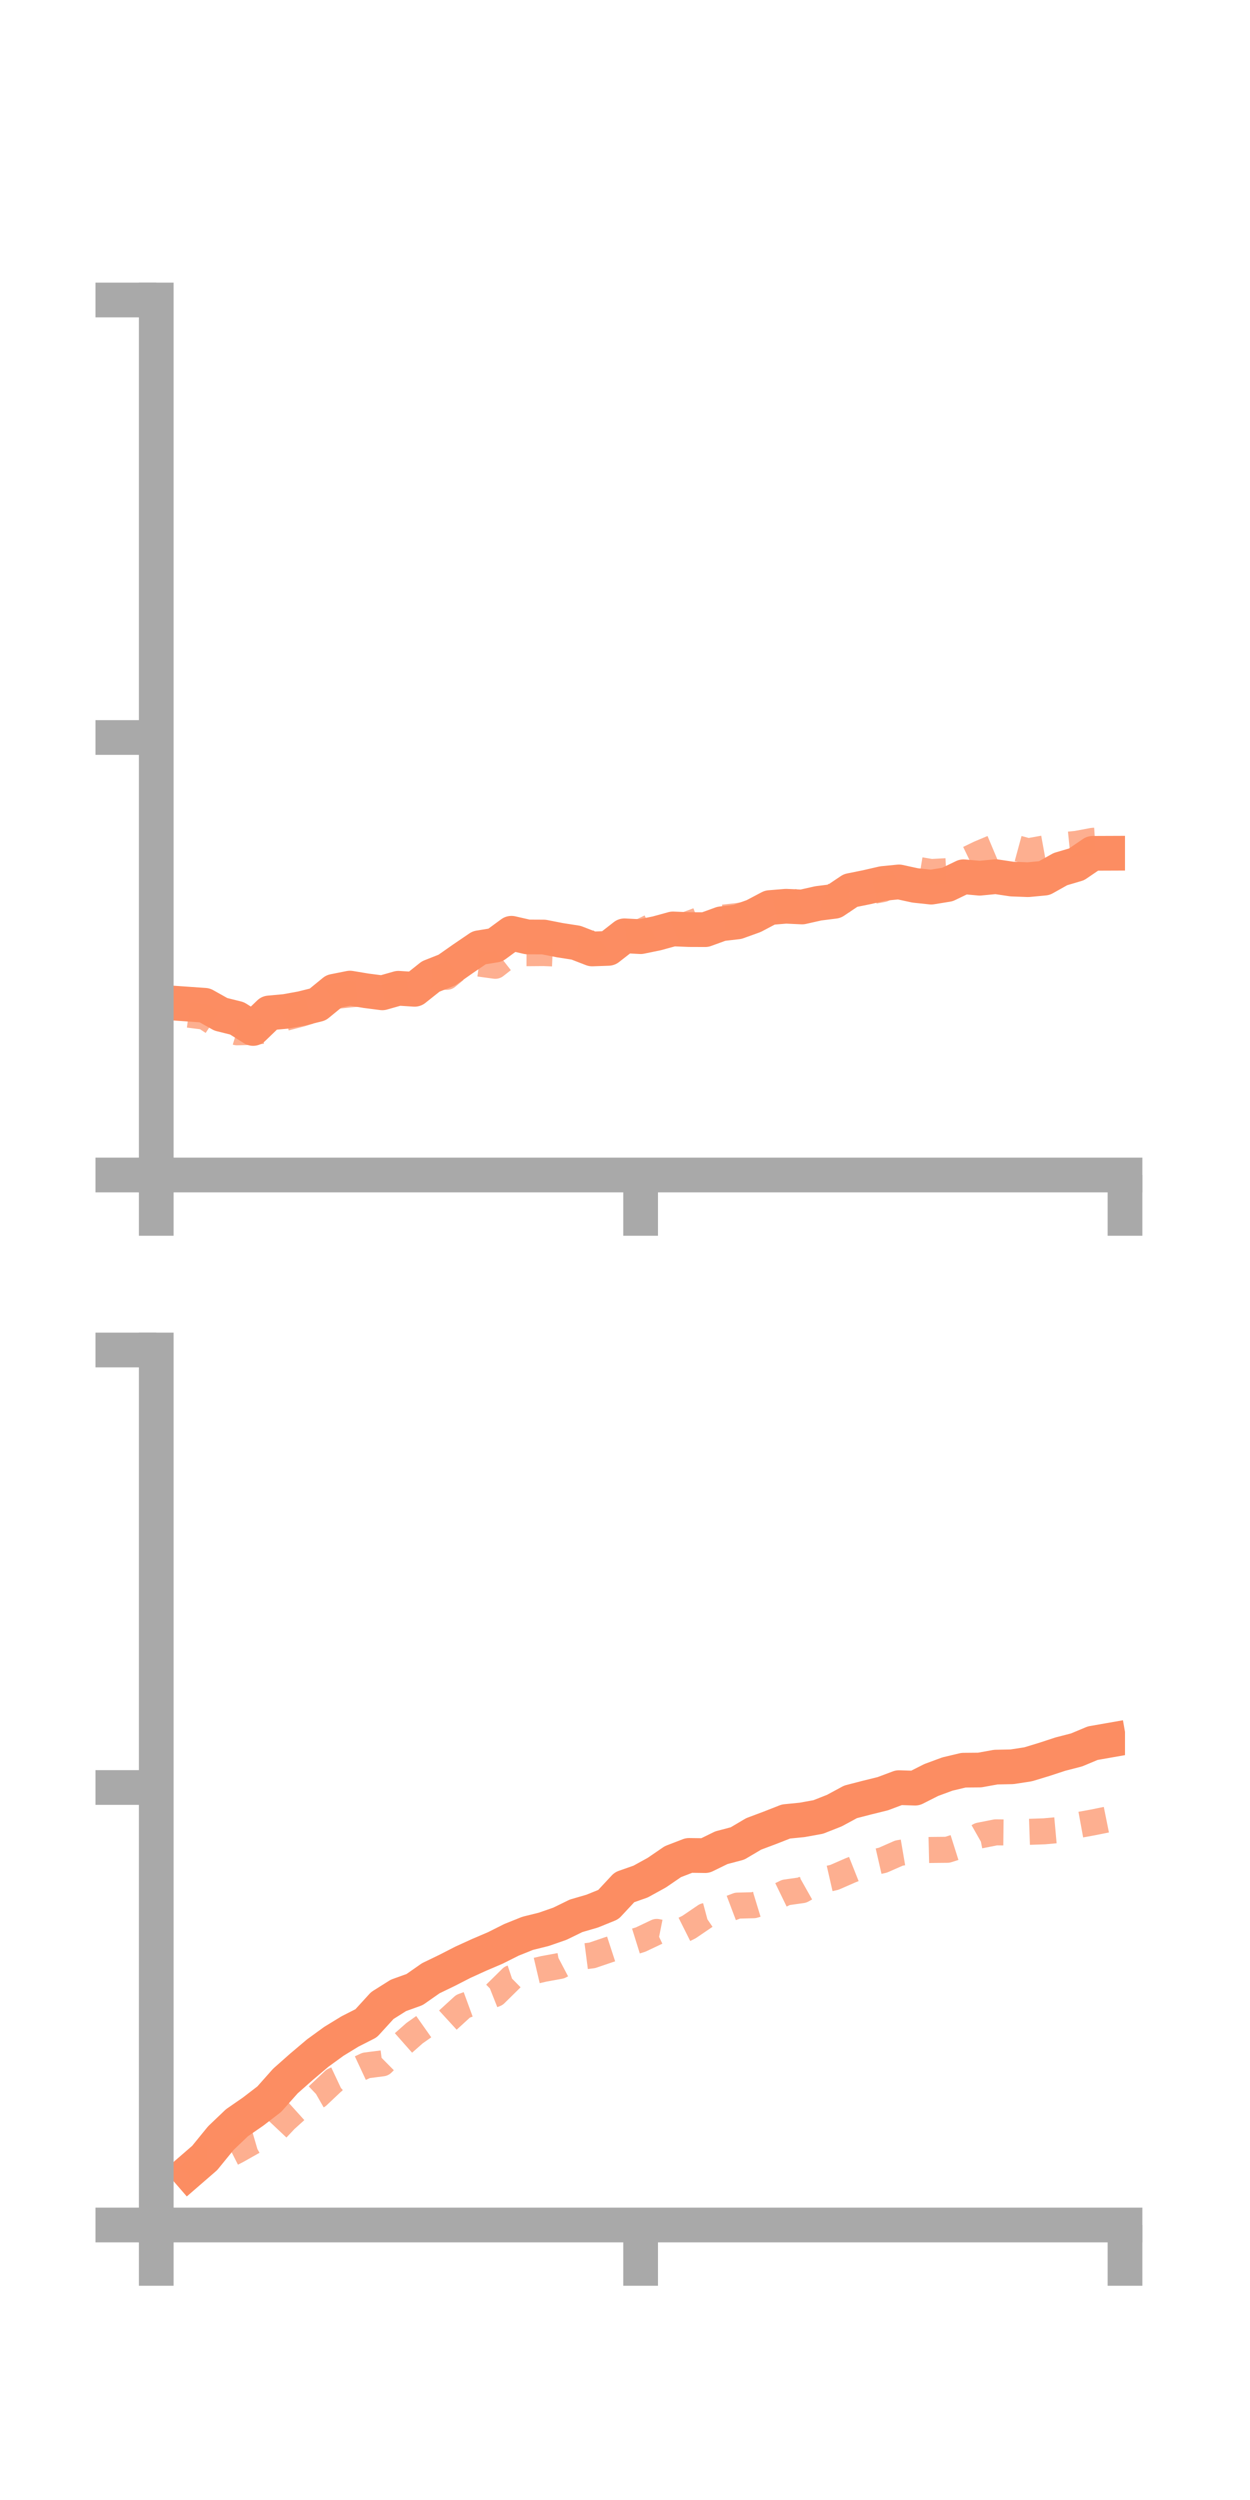 <?xml version="1.0" encoding="utf-8" standalone="no"?>
<!DOCTYPE svg PUBLIC "-//W3C//DTD SVG 1.1//EN"
  "http://www.w3.org/Graphics/SVG/1.1/DTD/svg11.dtd">
<!-- Created with matplotlib (https://matplotlib.org/) -->
<svg height="144pt" version="1.1" viewBox="0 0 72 144" width="72pt" xmlns="http://www.w3.org/2000/svg" xmlns:xlink="http://www.w3.org/1999/xlink">
 <defs>
  <style type="text/css">*{stroke-linecap:butt;stroke-linejoin:round;}</style>
 </defs>
 <g id="figure_1">
  <g id="patch_1">
   <path d="M 0 144 
L 72 144 
L 72 0 
L 0 0 
z
" style="fill:none;"/>
  </g>
  <g id="axes_1">
   <g id="patch_2">
    <path d="M 9 67.68 
L 64.8 67.68 
L 64.8 17.28 
L 9 17.28 
z
" style="fill:none;"/>
   </g>
   <g id="matplotlib.axis_1">
    <g id="xtick_1">
     <g id="line2d_1">
      <defs>
       <path d="M 0 0 
L 0 3.5 
" id="mf69448b391" style="stroke:#a9a9a9;stroke-width:2;"/>
      </defs>
      <g>
       <use style="fill:#a9a9a9;stroke:#a9a9a9;stroke-width:2;" x="9" xlink:href="#mf69448b391" y="67.68"/>
      </g>
     </g>
    </g>
    <g id="xtick_2">
     <g id="line2d_2">
      <g>
       <use style="fill:#a9a9a9;stroke:#a9a9a9;stroke-width:2;" x="36.9" xlink:href="#mf69448b391" y="67.68"/>
      </g>
     </g>
    </g>
    <g id="xtick_3">
     <g id="line2d_3">
      <g>
       <use style="fill:#a9a9a9;stroke:#a9a9a9;stroke-width:2;" x="64.8" xlink:href="#mf69448b391" y="67.68"/>
      </g>
     </g>
    </g>
   </g>
   <g id="matplotlib.axis_2">
    <g id="ytick_1">
     <g id="line2d_4">
      <defs>
       <path d="M 0 0 
L -3.5 0 
" id="m67e945047f" style="stroke:#a9a9a9;stroke-width:2;"/>
      </defs>
      <g>
       <use style="fill:#a9a9a9;stroke:#a9a9a9;stroke-width:2;" x="9" xlink:href="#m67e945047f" y="67.68"/>
      </g>
     </g>
    </g>
    <g id="ytick_2">
     <g id="line2d_5">
      <g>
       <use style="fill:#a9a9a9;stroke:#a9a9a9;stroke-width:2;" x="9" xlink:href="#m67e945047f" y="42.48"/>
      </g>
     </g>
    </g>
    <g id="ytick_3">
     <g id="line2d_6">
      <g>
       <use style="fill:#a9a9a9;stroke:#a9a9a9;stroke-width:2;" x="9" xlink:href="#m67e945047f" y="17.28"/>
      </g>
     </g>
    </g>
   </g>
   <g id="line2d_7">
    <path clip-path="url(#p906b286d47)" d="M 10.86 57.839 
L 11.79 57.904 
L 12.72 58.425 
L 13.65 58.657 
L 14.58 59.24 
L 15.51 58.344 
L 16.44 58.259 
L 17.37 58.091 
L 18.3 57.86 
L 19.23 57.099 
L 20.16 56.914 
L 21.09 57.068 
L 22.02 57.188 
L 22.95 56.924 
L 23.88 56.985 
L 24.81 56.245 
L 25.74 55.876 
L 26.67 55.224 
L 27.6 54.591 
L 28.53 54.439 
L 29.46 53.756 
L 30.39 53.968 
L 31.32 53.973 
L 32.25 54.155 
L 33.18 54.3 
L 34.11 54.66 
L 35.04 54.627 
L 35.97 53.902 
L 36.9 53.952 
L 37.83 53.761 
L 38.76 53.506 
L 39.69 53.544 
L 40.62 53.548 
L 41.55 53.21 
L 42.48 53.102 
L 43.41 52.767 
L 44.34 52.277 
L 45.27 52.199 
L 46.2 52.243 
L 47.13 52.034 
L 48.06 51.916 
L 48.99 51.292 
L 49.92 51.104 
L 50.85 50.89 
L 51.78 50.798 
L 52.71 51 
L 53.64 51.1 
L 54.57 50.949 
L 55.5 50.501 
L 56.43 50.586 
L 57.36 50.496 
L 58.29 50.635 
L 59.22 50.67 
L 60.15 50.582 
L 61.08 50.061 
L 62.01 49.786 
L 62.94 49.152 
L 63.87 49.148 
" style="fill:none;stroke:#fc8d62;stroke-linecap:square;stroke-width:2;"/>
   </g>
   <g id="line2d_8">
    <path clip-path="url(#p906b286d47)" d="M 10.86 58.445 
L 11.79 58.562 
L 12.72 59.175 
L 13.65 59.46 
L 14.58 59.437 
L 15.51 59.334 
L 16.44 58.627 
L 17.37 58.385 
L 18.3 58.094 
L 19.23 57.378 
L 20.16 57.277 
L 21.09 57.204 
L 22.02 57.148 
L 22.95 56.976 
L 23.88 56.779 
L 24.81 56.228 
L 25.74 56.265 
L 26.67 55.497 
L 27.6 55.503 
L 28.53 55.63 
L 29.46 54.901 
L 30.39 54.904 
L 31.32 54.896 
L 32.25 54.935 
L 33.18 54.577 
L 34.11 54.576 
L 35.04 53.9 
L 35.97 53.833 
L 36.9 53.678 
L 37.83 53.219 
L 38.76 53.637 
L 39.69 53.21 
L 40.62 52.865 
L 41.55 52.869 
L 42.48 52.764 
L 43.41 52.613 
L 44.34 52.345 
L 45.27 52.148 
L 46.2 51.894 
L 47.13 51.513 
L 48.06 51.804 
L 48.99 51.784 
L 49.92 51.387 
L 50.85 51.215 
L 51.78 50.762 
L 52.71 50.072 
L 53.64 50.228 
L 54.57 50.178 
L 55.5 49.606 
L 56.43 49.157 
L 57.36 48.766 
L 58.29 48.782 
L 59.22 49.035 
L 60.15 48.866 
L 61.08 48.7 
L 62.01 48.606 
L 62.94 48.432 
L 63.87 48.373 
" style="fill:none;stroke:#fc8d62;stroke-dasharray:1.5,1.5;stroke-dashoffset:0;stroke-opacity:0.7;stroke-width:1.5;"/>
   </g>
   <g id="patch_3">
    <path d="M 9 67.68 
L 9 17.28 
" style="fill:none;stroke:#a9a9a9;stroke-linecap:square;stroke-linejoin:miter;stroke-width:2;"/>
   </g>
   <g id="patch_4">
    <path d="M 64.8 67.68 
L 64.8 17.28 
" style="fill:none;"/>
   </g>
   <g id="patch_5">
    <path d="M 9 67.68 
L 64.8 67.68 
" style="fill:none;stroke:#a9a9a9;stroke-linecap:square;stroke-linejoin:miter;stroke-width:2;"/>
   </g>
   <g id="patch_6">
    <path d="M 9 17.28 
L 64.8 17.28 
" style="fill:none;"/>
   </g>
  </g>
  <g id="axes_2">
   <g id="patch_7">
    <path d="M 9 128.16 
L 64.8 128.16 
L 64.8 77.76 
L 9 77.76 
z
" style="fill:none;"/>
   </g>
   <g id="matplotlib.axis_3">
    <g id="xtick_4">
     <g id="line2d_9">
      <g>
       <use style="fill:#a9a9a9;stroke:#a9a9a9;stroke-width:2;" x="9" xlink:href="#mf69448b391" y="128.16"/>
      </g>
     </g>
    </g>
    <g id="xtick_5">
     <g id="line2d_10">
      <g>
       <use style="fill:#a9a9a9;stroke:#a9a9a9;stroke-width:2;" x="36.9" xlink:href="#mf69448b391" y="128.16"/>
      </g>
     </g>
    </g>
    <g id="xtick_6">
     <g id="line2d_11">
      <g>
       <use style="fill:#a9a9a9;stroke:#a9a9a9;stroke-width:2;" x="64.8" xlink:href="#mf69448b391" y="128.16"/>
      </g>
     </g>
    </g>
   </g>
   <g id="matplotlib.axis_4">
    <g id="ytick_4">
     <g id="line2d_12">
      <g>
       <use style="fill:#a9a9a9;stroke:#a9a9a9;stroke-width:2;" x="9" xlink:href="#m67e945047f" y="128.16"/>
      </g>
     </g>
    </g>
    <g id="ytick_5">
     <g id="line2d_13">
      <g>
       <use style="fill:#a9a9a9;stroke:#a9a9a9;stroke-width:2;" x="9" xlink:href="#m67e945047f" y="102.96"/>
      </g>
     </g>
    </g>
    <g id="ytick_6">
     <g id="line2d_14">
      <g>
       <use style="fill:#a9a9a9;stroke:#a9a9a9;stroke-width:2;" x="9" xlink:href="#m67e945047f" y="77.76"/>
      </g>
     </g>
    </g>
   </g>
   <g id="line2d_15">
    <path clip-path="url(#pf23d506837)" d="M 10.86 125.105 
L 11.79 124.299 
L 12.72 123.157 
L 13.65 122.27 
L 14.58 121.627 
L 15.51 120.912 
L 16.44 119.866 
L 17.37 119.043 
L 18.3 118.257 
L 19.23 117.581 
L 20.16 117.012 
L 21.09 116.539 
L 22.02 115.52 
L 22.95 114.934 
L 23.88 114.599 
L 24.81 113.949 
L 25.74 113.499 
L 26.67 113.023 
L 27.6 112.599 
L 28.53 112.202 
L 29.46 111.735 
L 30.39 111.361 
L 31.32 111.13 
L 32.25 110.807 
L 33.18 110.352 
L 34.11 110.081 
L 35.04 109.703 
L 35.97 108.705 
L 36.9 108.378 
L 37.83 107.866 
L 38.76 107.23 
L 39.69 106.871 
L 40.62 106.884 
L 41.55 106.429 
L 42.48 106.183 
L 43.41 105.633 
L 44.34 105.284 
L 45.27 104.919 
L 46.2 104.826 
L 47.13 104.658 
L 48.06 104.291 
L 48.99 103.788 
L 49.92 103.547 
L 50.85 103.317 
L 51.78 102.968 
L 52.71 102.998 
L 53.64 102.528 
L 54.57 102.184 
L 55.5 101.963 
L 56.43 101.954 
L 57.36 101.786 
L 58.29 101.767 
L 59.22 101.624 
L 60.15 101.341 
L 61.08 101.036 
L 62.01 100.796 
L 62.94 100.407 
L 63.87 100.244 
" style="fill:none;stroke:#fc8d62;stroke-linecap:square;stroke-width:2;"/>
   </g>
   <g id="line2d_16">
    <path clip-path="url(#pf23d506837)" d="M 10.86 125.347 
L 11.79 124.376 
L 12.72 124.345 
L 13.65 123.873 
L 14.58 123.348 
L 15.51 123.076 
L 16.44 122.092 
L 17.37 121.252 
L 18.3 120.719 
L 19.23 119.839 
L 20.16 119.402 
L 21.09 118.968 
L 22.02 118.849 
L 22.95 117.93 
L 23.88 117.109 
L 24.81 116.453 
L 25.74 116.411 
L 26.67 115.56 
L 27.6 115.219 
L 28.53 114.851 
L 29.46 113.934 
L 30.39 113.625 
L 31.32 113.407 
L 32.25 113.237 
L 33.18 112.749 
L 34.11 112.629 
L 35.04 112.312 
L 35.97 112.009 
L 36.9 111.719 
L 37.83 111.278 
L 38.76 111.463 
L 39.69 110.997 
L 40.62 110.365 
L 41.55 110.116 
L 42.48 109.764 
L 43.41 109.74 
L 44.34 109.456 
L 45.27 109.004 
L 46.2 108.873 
L 47.13 108.349 
L 48.06 108.136 
L 48.99 107.73 
L 49.92 107.361 
L 50.85 107.148 
L 51.78 106.739 
L 52.71 106.58 
L 53.64 106.558 
L 54.57 106.548 
L 55.5 106.254 
L 56.43 105.727 
L 57.36 105.543 
L 58.29 105.553 
L 59.22 105.516 
L 60.15 105.484 
L 61.08 105.4 
L 62.01 105.143 
L 62.94 104.973 
L 63.87 104.785 
" style="fill:none;stroke:#fc8d62;stroke-dasharray:1.5,1.5;stroke-dashoffset:0;stroke-opacity:0.7;stroke-width:1.5;"/>
   </g>
   <g id="patch_8">
    <path d="M 9 128.16 
L 9 77.76 
" style="fill:none;stroke:#a9a9a9;stroke-linecap:square;stroke-linejoin:miter;stroke-width:2;"/>
   </g>
   <g id="patch_9">
    <path d="M 64.8 128.16 
L 64.8 77.76 
" style="fill:none;"/>
   </g>
   <g id="patch_10">
    <path d="M 9 128.16 
L 64.8 128.16 
" style="fill:none;stroke:#a9a9a9;stroke-linecap:square;stroke-linejoin:miter;stroke-width:2;"/>
   </g>
   <g id="patch_11">
    <path d="M 9 77.76 
L 64.8 77.76 
" style="fill:none;"/>
   </g>
  </g>
 </g>
 <defs>
  <clipPath id="p906b286d47">
   <rect height="50.4" width="55.8" x="9" y="17.28"/>
  </clipPath>
  <clipPath id="pf23d506837">
   <rect height="50.4" width="55.8" x="9" y="77.76"/>
  </clipPath>
 </defs>
</svg>
